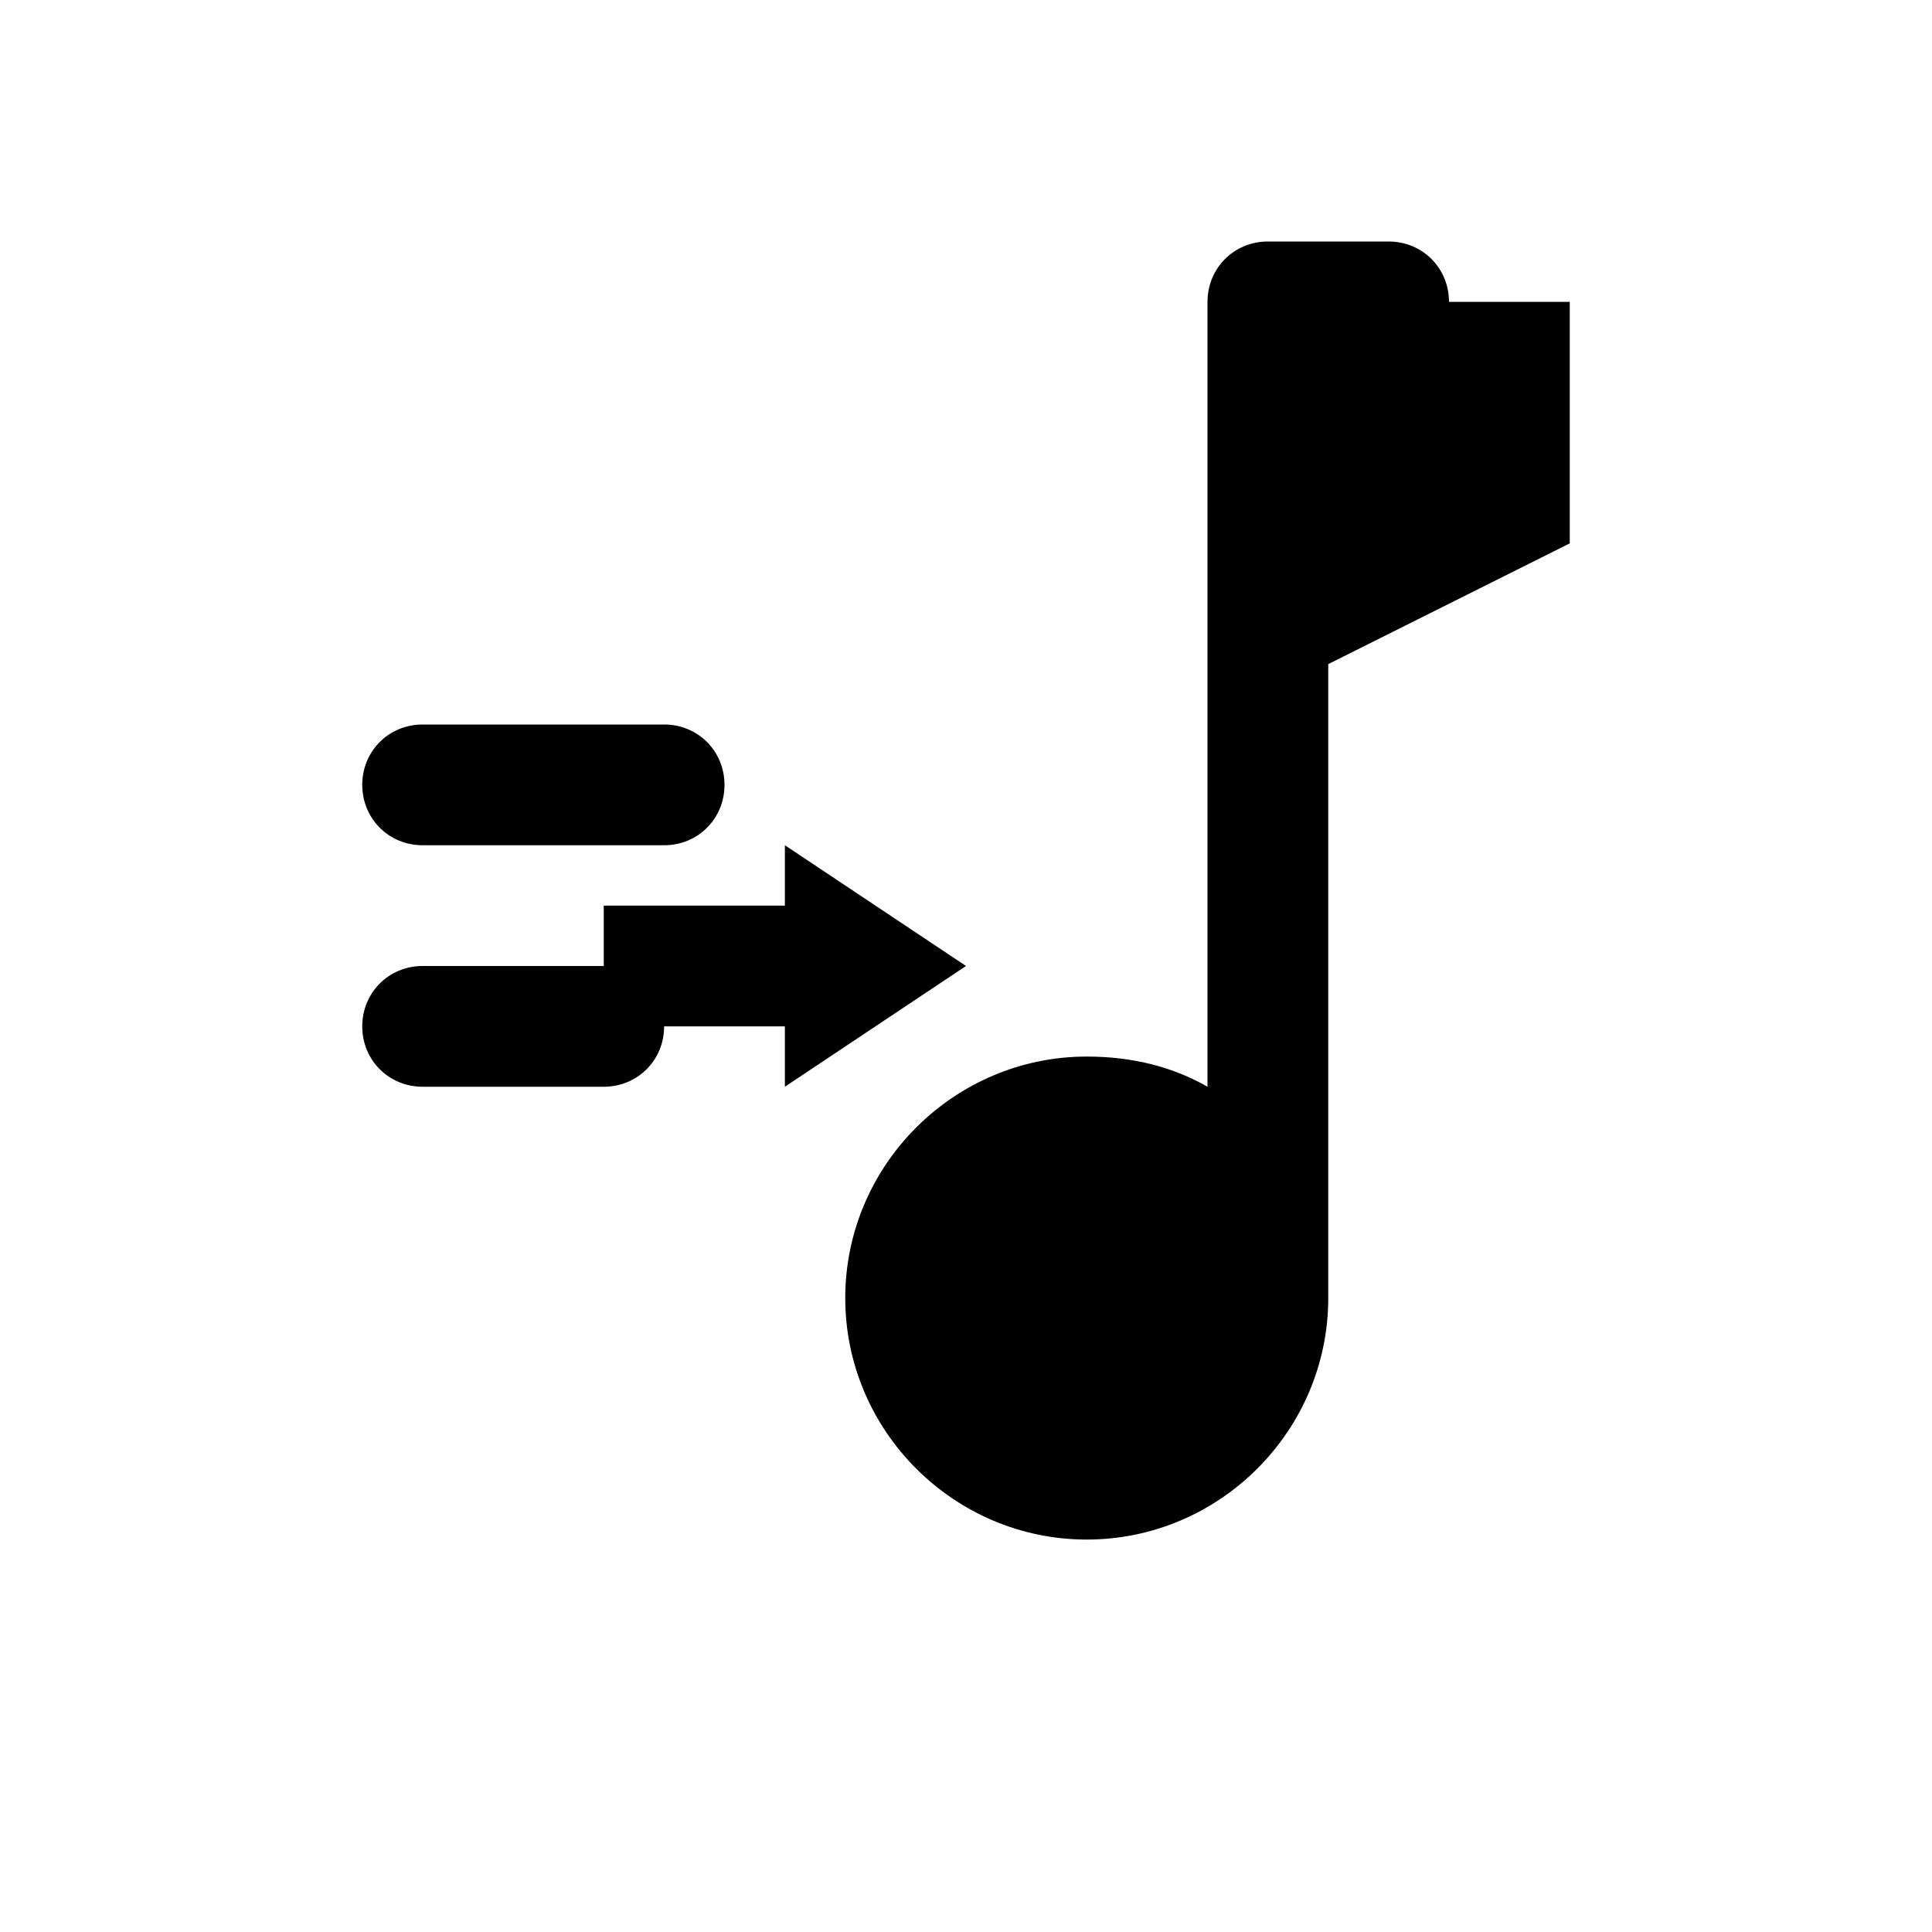 <?xml version="1.0" encoding="UTF-8"?>
<svg width="16" height="16" viewBox="0 0 16 16" xmlns="http://www.w3.org/2000/svg">
  <!-- Music note with connection/link symbol -->
  <g fill="currentColor">
    <!-- Main music note -->
    <path d="M12 2.5c0-.28-.22-.5-.5-.5h-1c-.28 0-.5.22-.5.5v6.5c-.28-.16-.61-.25-1-.25-1.1 0-2 .9-2 2s.9 2 2 2 2-.9 2-2V5.5l2-1V2.5z"/>
    
    <!-- Connection/link arrows -->
    <path d="M3 6.5c0-.28.22-.5.5-.5h2c.28 0 .5.22.5.5s-.22.5-.5.5h-2c-.28 0-.5-.22-.5-.5z"/>
    <path d="M3 8.5c0-.28.22-.5.5-.5h1.5c.28 0 .5.22.5.5s-.22.5-.5.5H3.5c-.28 0-.5-.22-.5-.5z"/>
    
    <!-- Small arrow indicating transfer/matching -->
    <path d="M6.5 7l1.5 1-1.5 1v-.5H5v-1h1.5V7z"/>
  </g>
</svg>